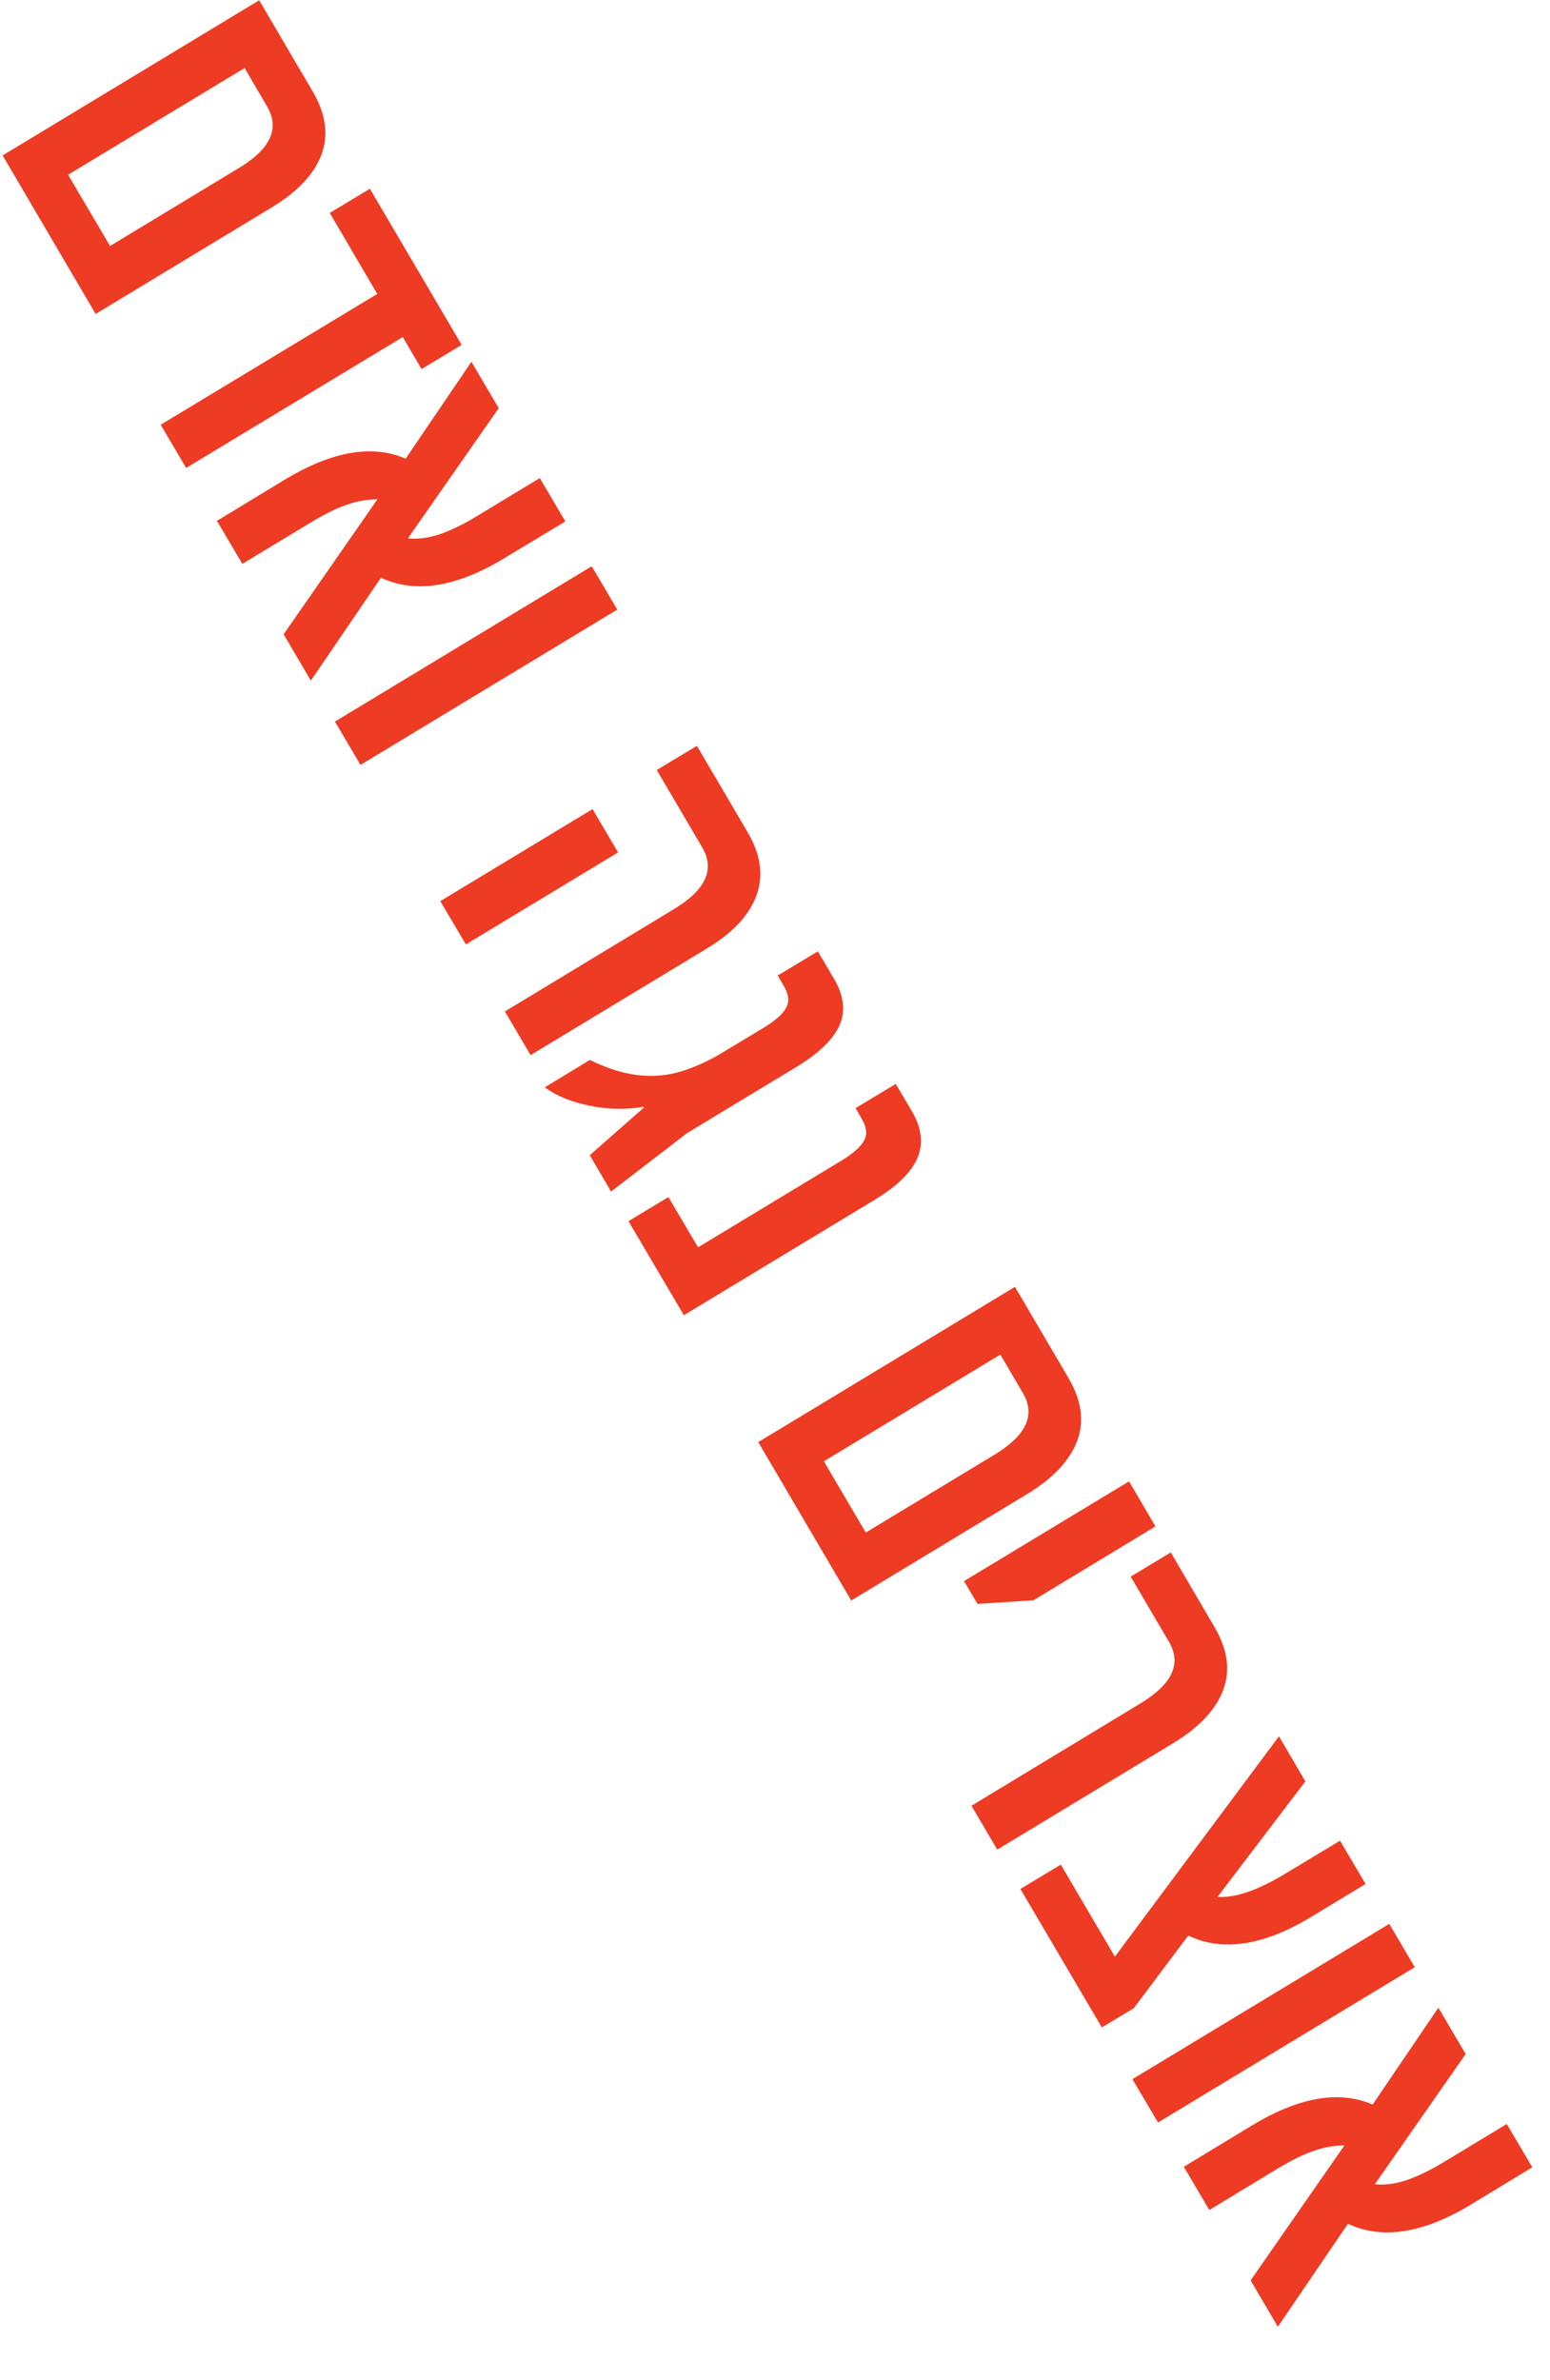 <svg width="28" height="43" viewBox="0 0 28 43" fill="none" xmlns="http://www.w3.org/2000/svg">
<path d="M0.043 2.811L4.682 0.005L5.647 1.649C5.886 2.056 5.939 2.435 5.808 2.791C5.677 3.146 5.372 3.467 4.901 3.752L1.728 5.672L0.047 2.807L0.043 2.811ZM1.23 3.157L1.988 4.444L4.316 3.035C4.887 2.692 5.057 2.321 4.826 1.925L4.419 1.229L1.23 3.157Z" fill="#EE3B23"/>
<path d="M2.901 7.675L6.815 5.31L5.957 3.847L6.682 3.41L8.34 6.231L7.615 6.668L7.276 6.089L3.363 8.454L2.901 7.671L2.901 7.675Z" fill="#EE3B23"/>
<path d="M3.92 9.409L5.142 8.667C5.995 8.152 6.723 8.024 7.328 8.287L8.516 6.536L9.009 7.374L7.369 9.726C7.55 9.745 7.738 9.718 7.943 9.652C8.143 9.582 8.375 9.473 8.629 9.316L9.751 8.637L10.213 9.42L9.106 10.087C8.242 10.61 7.502 10.727 6.882 10.437L5.616 12.296L5.124 11.459L6.818 9.021C6.649 9.021 6.464 9.048 6.267 9.118C6.071 9.184 5.855 9.294 5.616 9.438L4.378 10.187L3.916 9.405L3.92 9.409Z" fill="#EE3B23"/>
<path d="M6.051 13.036L10.689 10.23L11.151 11.013L6.512 13.819L6.051 13.036Z" fill="#EE3B23"/>
<path d="M7.954 16.28L10.704 14.617L11.165 15.4L8.416 17.062L7.954 16.28ZM9.124 18.271L12.178 16.422C12.748 16.078 12.918 15.707 12.687 15.312L11.864 13.911L12.589 13.474L13.508 15.039C13.743 15.438 13.796 15.818 13.665 16.177C13.534 16.537 13.233 16.857 12.759 17.142L9.585 19.062L9.12 18.271L9.124 18.271Z" fill="#EE3B23"/>
<path d="M9.839 19.645L10.656 19.149C11.014 19.326 11.357 19.424 11.689 19.436C11.924 19.444 12.155 19.409 12.382 19.331C12.61 19.253 12.837 19.148 13.072 19.003L13.797 18.566C13.994 18.445 14.129 18.332 14.194 18.219C14.264 18.105 14.252 17.977 14.168 17.828L14.049 17.624L14.774 17.187L15.062 17.676C15.247 17.985 15.277 18.271 15.165 18.525C15.049 18.779 14.795 19.029 14.394 19.271L12.408 20.473L11.039 21.527L10.654 20.87L11.63 20.011L11.623 19.995C11.318 20.049 10.998 20.045 10.663 19.978C10.328 19.911 10.054 19.801 9.843 19.645L9.839 19.645Z" fill="#EE3B23"/>
<path d="M11.35 22.063L12.075 21.626L12.61 22.534L15.205 20.965C15.401 20.844 15.536 20.731 15.602 20.617C15.671 20.504 15.66 20.375 15.575 20.226L15.456 20.019L16.181 19.582L16.47 20.071C16.65 20.376 16.685 20.658 16.573 20.92C16.461 21.181 16.206 21.431 15.805 21.673L12.354 23.761L11.354 22.063L11.35 22.063Z" fill="#EE3B23"/>
<path d="M13.696 26.054L18.335 23.248L19.3 24.892C19.539 25.299 19.592 25.678 19.457 26.034C19.322 26.39 19.021 26.71 18.55 26.995L15.377 28.915L13.696 26.05L13.696 26.054ZM14.883 26.4L15.64 27.687L17.969 26.278C18.54 25.931 18.71 25.564 18.479 25.169L18.071 24.472L14.883 26.4Z" fill="#EE3B23"/>
<path d="M17.42 28.561L20.396 26.762L20.873 27.576L18.668 28.911L17.658 28.976L17.416 28.565L17.42 28.561Z" fill="#EE3B23"/>
<path d="M17.554 32.62L20.608 30.77C21.178 30.423 21.348 30.056 21.117 29.661L20.425 28.483L21.15 28.046L21.938 29.392C22.177 29.799 22.23 30.178 22.095 30.534C21.964 30.889 21.659 31.21 21.189 31.495L18.015 33.415L17.55 32.624L17.554 32.62Z" fill="#EE3B23"/>
<path d="M18.438 34.123L19.163 33.686L20.14 35.349L23.104 31.368L23.581 32.182L21.995 34.268C22.311 34.292 22.719 34.151 23.216 33.851L24.207 33.254L24.669 34.036L23.694 34.626C22.826 35.153 22.082 35.265 21.466 34.967L20.482 36.28L19.904 36.627L18.434 34.127L18.438 34.123Z" fill="#EE3B23"/>
<path d="M20.457 37.562L25.096 34.757L25.557 35.539L20.919 38.345L20.457 37.562Z" fill="#EE3B23"/>
<path d="M21.388 39.143L22.61 38.402C23.462 37.886 24.191 37.758 24.796 38.021L25.984 36.271L26.477 37.108L24.836 39.46C25.017 39.48 25.206 39.453 25.41 39.386C25.611 39.316 25.842 39.207 26.097 39.051L27.219 38.372L27.68 39.154L26.574 39.826C25.71 40.349 24.97 40.465 24.35 40.175L23.084 42.035L22.592 41.197L24.286 38.76C24.116 38.759 23.931 38.786 23.735 38.857C23.538 38.923 23.322 39.032 23.083 39.176L21.846 39.926L21.384 39.143L21.388 39.143Z" fill="#EE3B23"/>
</svg>
